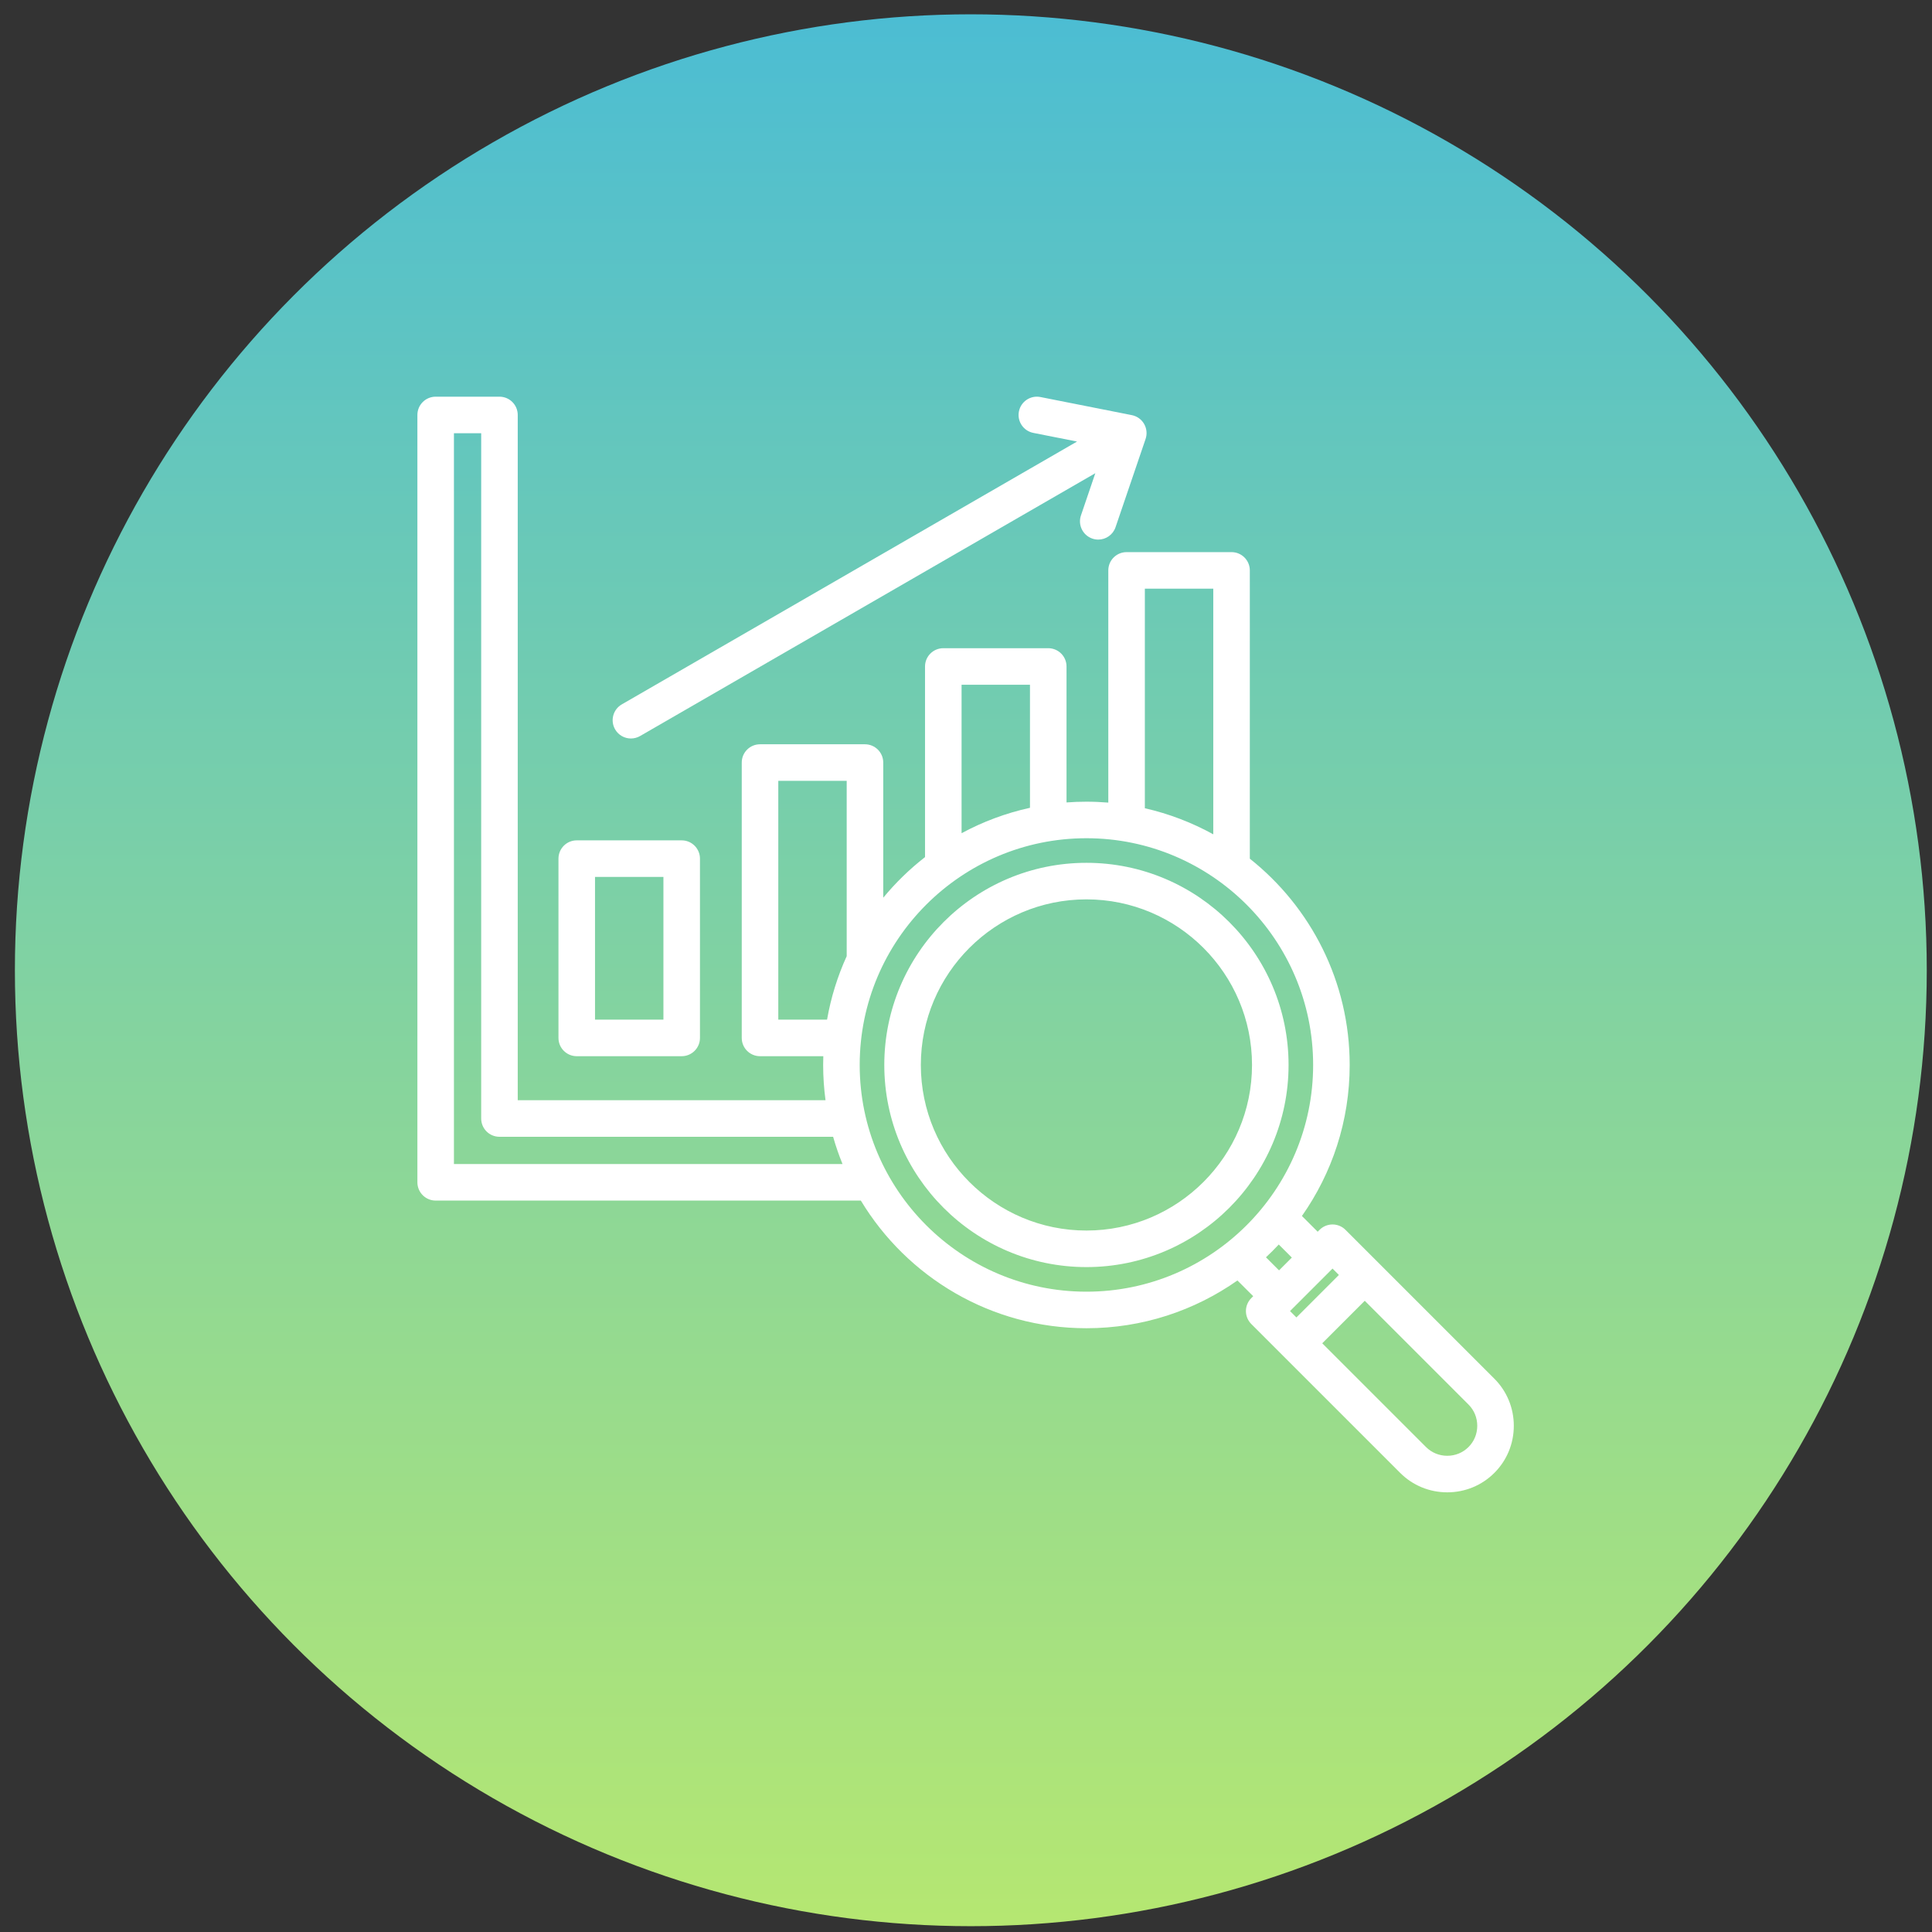 <svg xmlns="http://www.w3.org/2000/svg" width="96" height="96" viewBox="0 0 96 96" fill="none"><rect x="0" y="0" width="96" height="96" fill="#333333" stroke="none"/><circle cx="48.24" cy="48.211" r="47.5" fill="url(#paint0_linear_142_3850)"></circle><path d="M30.564 36.241C30.314 35.807 30.462 35.252 30.896 35.001L53.518 21.94L51.344 21.51C50.852 21.412 50.532 20.935 50.63 20.443C50.727 19.951 51.205 19.631 51.697 19.728L56.241 20.628C56.497 20.679 56.72 20.838 56.85 21.065C56.981 21.291 57.008 21.564 56.924 21.811L55.431 26.196C55.303 26.574 54.95 26.812 54.572 26.812C54.475 26.812 54.376 26.796 54.279 26.763C53.804 26.601 53.55 26.086 53.712 25.611L54.426 23.513L31.804 36.574C31.661 36.656 31.505 36.695 31.351 36.695C31.038 36.696 30.732 36.533 30.564 36.241ZM27.75 51.574V42.665C27.75 42.164 28.156 41.757 28.657 41.757H33.873C34.374 41.757 34.781 42.164 34.781 42.665V51.574C34.781 52.075 34.374 52.482 33.873 52.482H28.657C28.156 52.482 27.75 52.075 27.75 51.574ZM29.566 50.666H32.965V43.573H29.566V50.666ZM75.22 70.847C75.22 71.733 74.877 72.564 74.254 73.187C73.63 73.81 72.799 74.153 71.914 74.153C71.028 74.153 70.197 73.81 69.574 73.187L62.175 65.788C62.005 65.618 61.909 65.387 61.909 65.146C61.909 64.905 62.005 64.674 62.175 64.504L62.271 64.408L61.488 63.626C59.362 65.12 56.774 65.999 53.984 65.999C49.234 65.999 45.067 63.454 42.775 59.656H21.648C21.147 59.656 20.74 59.249 20.74 58.748V20.619C20.74 20.118 21.147 19.711 21.648 19.711H24.818C25.319 19.711 25.726 20.118 25.726 20.619V54.67H41.02C40.943 54.097 40.902 53.511 40.902 52.917C40.902 52.771 40.905 52.626 40.91 52.482H37.765C37.263 52.482 36.857 52.075 36.857 51.574V37.891C36.857 37.39 37.263 36.983 37.765 36.983H42.98C43.481 36.983 43.888 37.39 43.888 37.891V44.607C44.503 43.861 45.2 43.184 45.964 42.589V33.117C45.964 32.616 46.371 32.209 46.872 32.209H52.087C52.589 32.209 52.995 32.616 52.995 33.117V39.873C53.322 39.848 53.651 39.836 53.984 39.836C54.35 39.836 54.713 39.852 55.071 39.881V28.343C55.071 27.841 55.478 27.435 55.979 27.435H61.195C61.696 27.435 62.103 27.841 62.103 28.343V42.667C65.124 45.066 67.065 48.769 67.065 52.917C67.065 55.707 66.187 58.296 64.692 60.422L65.475 61.204L65.571 61.108C65.741 60.938 65.972 60.843 66.213 60.843C66.453 60.843 66.684 60.938 66.855 61.108L74.254 68.507C74.876 69.13 75.22 69.961 75.22 70.847ZM66.213 63.035L64.101 65.146L64.418 65.463L66.529 63.352L66.213 63.035ZM56.887 40.161C58.092 40.435 59.233 40.876 60.287 41.457V29.251H56.887V40.161ZM47.78 41.402C48.835 40.832 49.977 40.403 51.179 40.139V34.025H47.78V41.402ZM41.096 50.666C41.289 49.561 41.62 48.503 42.072 47.512V38.799H38.673V50.666H41.096ZM41.864 57.84C41.685 57.4 41.528 56.949 41.397 56.486H24.818C24.316 56.486 23.91 56.08 23.91 55.578V21.527H22.556V57.84L41.864 57.84ZM53.984 64.183C60.196 64.183 65.249 59.129 65.249 52.917C65.249 46.705 60.196 41.651 53.984 41.651C47.772 41.651 42.718 46.705 42.718 52.917C42.718 59.129 47.772 64.183 53.984 64.183ZM63.555 63.124L64.191 62.488L63.541 61.839C63.337 62.058 63.124 62.27 62.905 62.475L63.555 63.124ZM73.404 70.847C73.404 70.446 73.25 70.071 72.969 69.791L67.814 64.635L65.702 66.747L70.858 71.903C71.138 72.183 71.513 72.337 71.914 72.337C72.314 72.337 72.689 72.183 72.969 71.903C73.25 71.623 73.404 71.248 73.404 70.847ZM64.028 52.917C64.028 58.455 59.522 62.961 53.984 62.961C48.446 62.961 43.94 58.455 43.94 52.917C43.94 47.379 48.446 42.873 53.984 42.873C59.522 42.873 64.028 47.379 64.028 52.917ZM62.212 52.917C62.212 48.38 58.521 44.689 53.984 44.689C49.447 44.689 45.756 48.38 45.756 52.917C45.756 57.454 49.447 61.145 53.984 61.145C58.521 61.145 62.212 57.454 62.212 52.917Z" fill="white"></path><defs><linearGradient id="paint0_linear_142_3850" x1="48.24" y1="0.711" x2="48.24" y2="113.548" gradientUnits="userSpaceOnUse"><stop offset="0" stop-color="#4CBDD3"></stop><stop offset="1" stop-color="#C9EF5F"></stop></linearGradient></defs></svg>